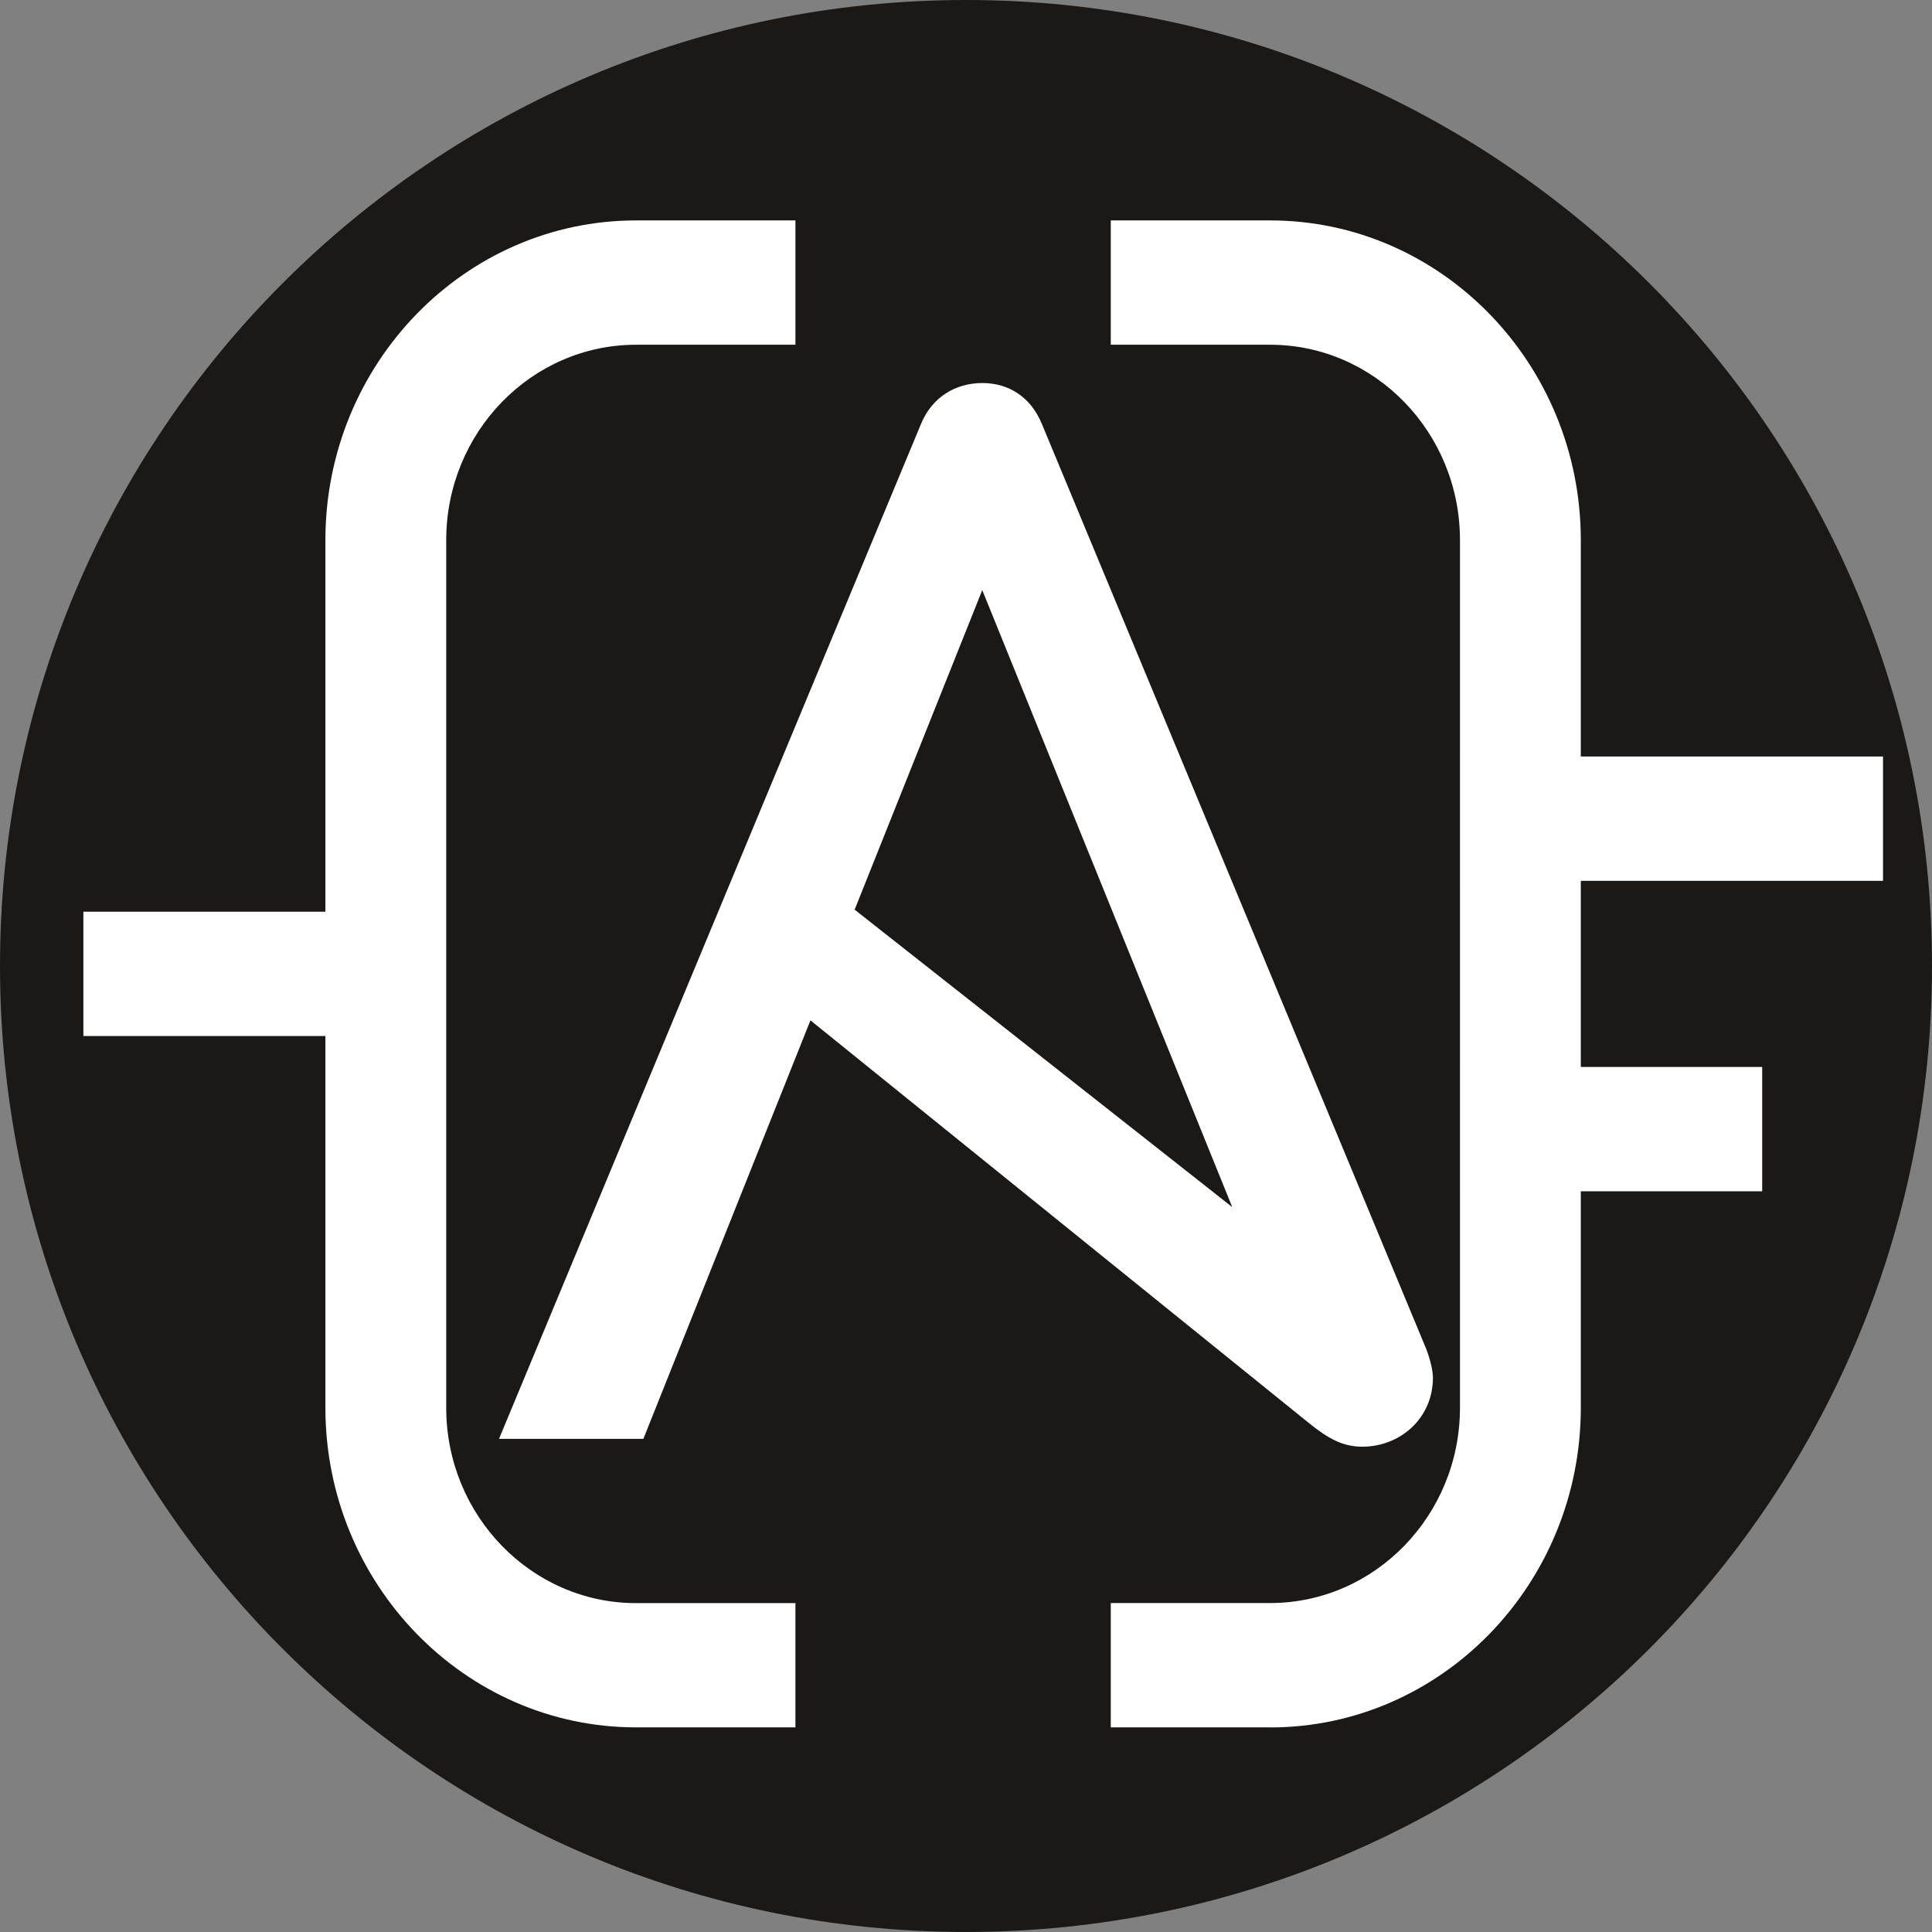 <?xml version="1.0" encoding="UTF-8" standalone="no"?>
<svg
   height="255.131"
   preserveAspectRatio="xMidYMid"
   viewBox="0 0 255.132 255.131"
   width="255.132"
   version="1.1"
   id="svg148"
   sodipodi:docname="pluginIcon.svg"
   inkscape:version="1.2.2 (b0a8486541, 2022-12-01)"
   xmlns:inkscape="http://www.inkscape.org/namespaces/inkscape"
   xmlns:sodipodi="http://sodipodi.sourceforge.net/DTD/sodipodi-0.dtd"
   xmlns="http://www.w3.org/2000/svg"
   xmlns:svg="http://www.w3.org/2000/svg">
  <rect x="0" y="0" width="255.132" height="255.131" fill="#808080" stroke="none"/>
  <defs
     id="defs152" />
  <sodipodi:namedview
     id="namedview150"
     pagecolor="#ffffff"
     bordercolor="#000000"
     borderopacity="0.25"
     inkscape:showpageshadow="2"
     inkscape:pageopacity="0.0"
     inkscape:pagecheckerboard="0"
     inkscape:deskcolor="#d1d1d1"
     showgrid="false"
     inkscape:zoom="3.2603175"
     inkscape:cx="127.28822"
     inkscape:cy="108.27167"
     inkscape:window-width="2560"
     inkscape:window-height="1368"
     inkscape:window-x="0"
     inkscape:window-y="0"
     inkscape:window-maximized="1"
     inkscape:current-layer="svg148" />
  <path
     d="m 255.132,127.566 c 0,70.455 -57.11,127.565 -127.566,127.565 C 57.116,255.131 0,198.021 0,127.566 0,57.116 57.116,0 127.566,0 198.022,0 255.132,57.116 255.132,127.566"
     fill="#1a1918"
     id="path144" />
  <path
     d="m 129.713,77.927 33.012,81.476 -49.864,-39.278 16.852,-42.198 z m 58.645,100.245 -50.779,-122.202 c -1.45,-3.524 -4.348,-5.389 -7.866,-5.389 -3.524,0 -6.634,1.865 -8.083,5.389 l -55.733,134.04 H 84.962 l 22.062,-55.265 65.839,53.19 c 2.648,2.141 4.559,3.11 7.042,3.11 4.974,0 9.321,-3.729 9.321,-9.111 0,-0.876 -0.309,-2.266 -0.869,-3.761 z"
     fill="#ffffff"
     id="path146" />
  <g
     id="g274"
     transform="matrix(0.932,0,0,0.959,-276.477,31.107)"
     style="opacity:1;fill:#ffffff;fill-opacity:1">
    <path
       class="cls-1"
       d="m 409.355,205.425 h -22.58 c -24.27,0 -44.02,-19.75 -44.02,-44.02 V 41.935 c 0,-24.27 19.75,-44.02 44.02,-44.02 h 22.58 V 15.035 h -22.58 c -14.83,0 -26.9,12.07 -26.9,26.9 V 161.415 c 0,14.83 12.07,26.9 26.9,26.9 h 22.58 v 17.12 z"
       id="path262"
       style="fill:#ffffff;fill-opacity:1" />
    <rect
       class="cls-1"
       x="308.465"
       y="93.105"
       width="42.85"
       height="17.12"
       id="rect264"
       style="fill:#ffffff;fill-opacity:1" />
    <path
       class="cls-1"
       d="m 476.615,205.425 h -22.58 v -17.12 h 22.58 c 14.83,0 26.9,-12.07 26.9,-26.9 V 41.935 c 0,-14.83 -12.07,-26.9 -26.9,-26.9 h -22.58 V -2.085 h 22.58 c 24.27,0 44.02,19.75 44.02,44.02 V 161.415 c 0,24.27 -19.75,44.02 -44.02,44.02 z"
       id="path266"
       style="fill:#ffffff;fill-opacity:1" />
    <g
       id="g272"
       style="fill:#ffffff;fill-opacity:1"
       transform="translate(-6.435,-2.085)">
      <rect
         class="cls-1"
         x="510.03"
         y="116.57"
         width="42.74"
         height="17.12"
         id="rect268"
         style="fill:#ffffff;fill-opacity:1" />
      <rect
         class="cls-1"
         x="510.03"
         y="73.82"
         width="59.86"
         height="17.12"
         id="rect270"
         style="fill:#ffffff;fill-opacity:1" />
    </g>
  </g>
</svg>
